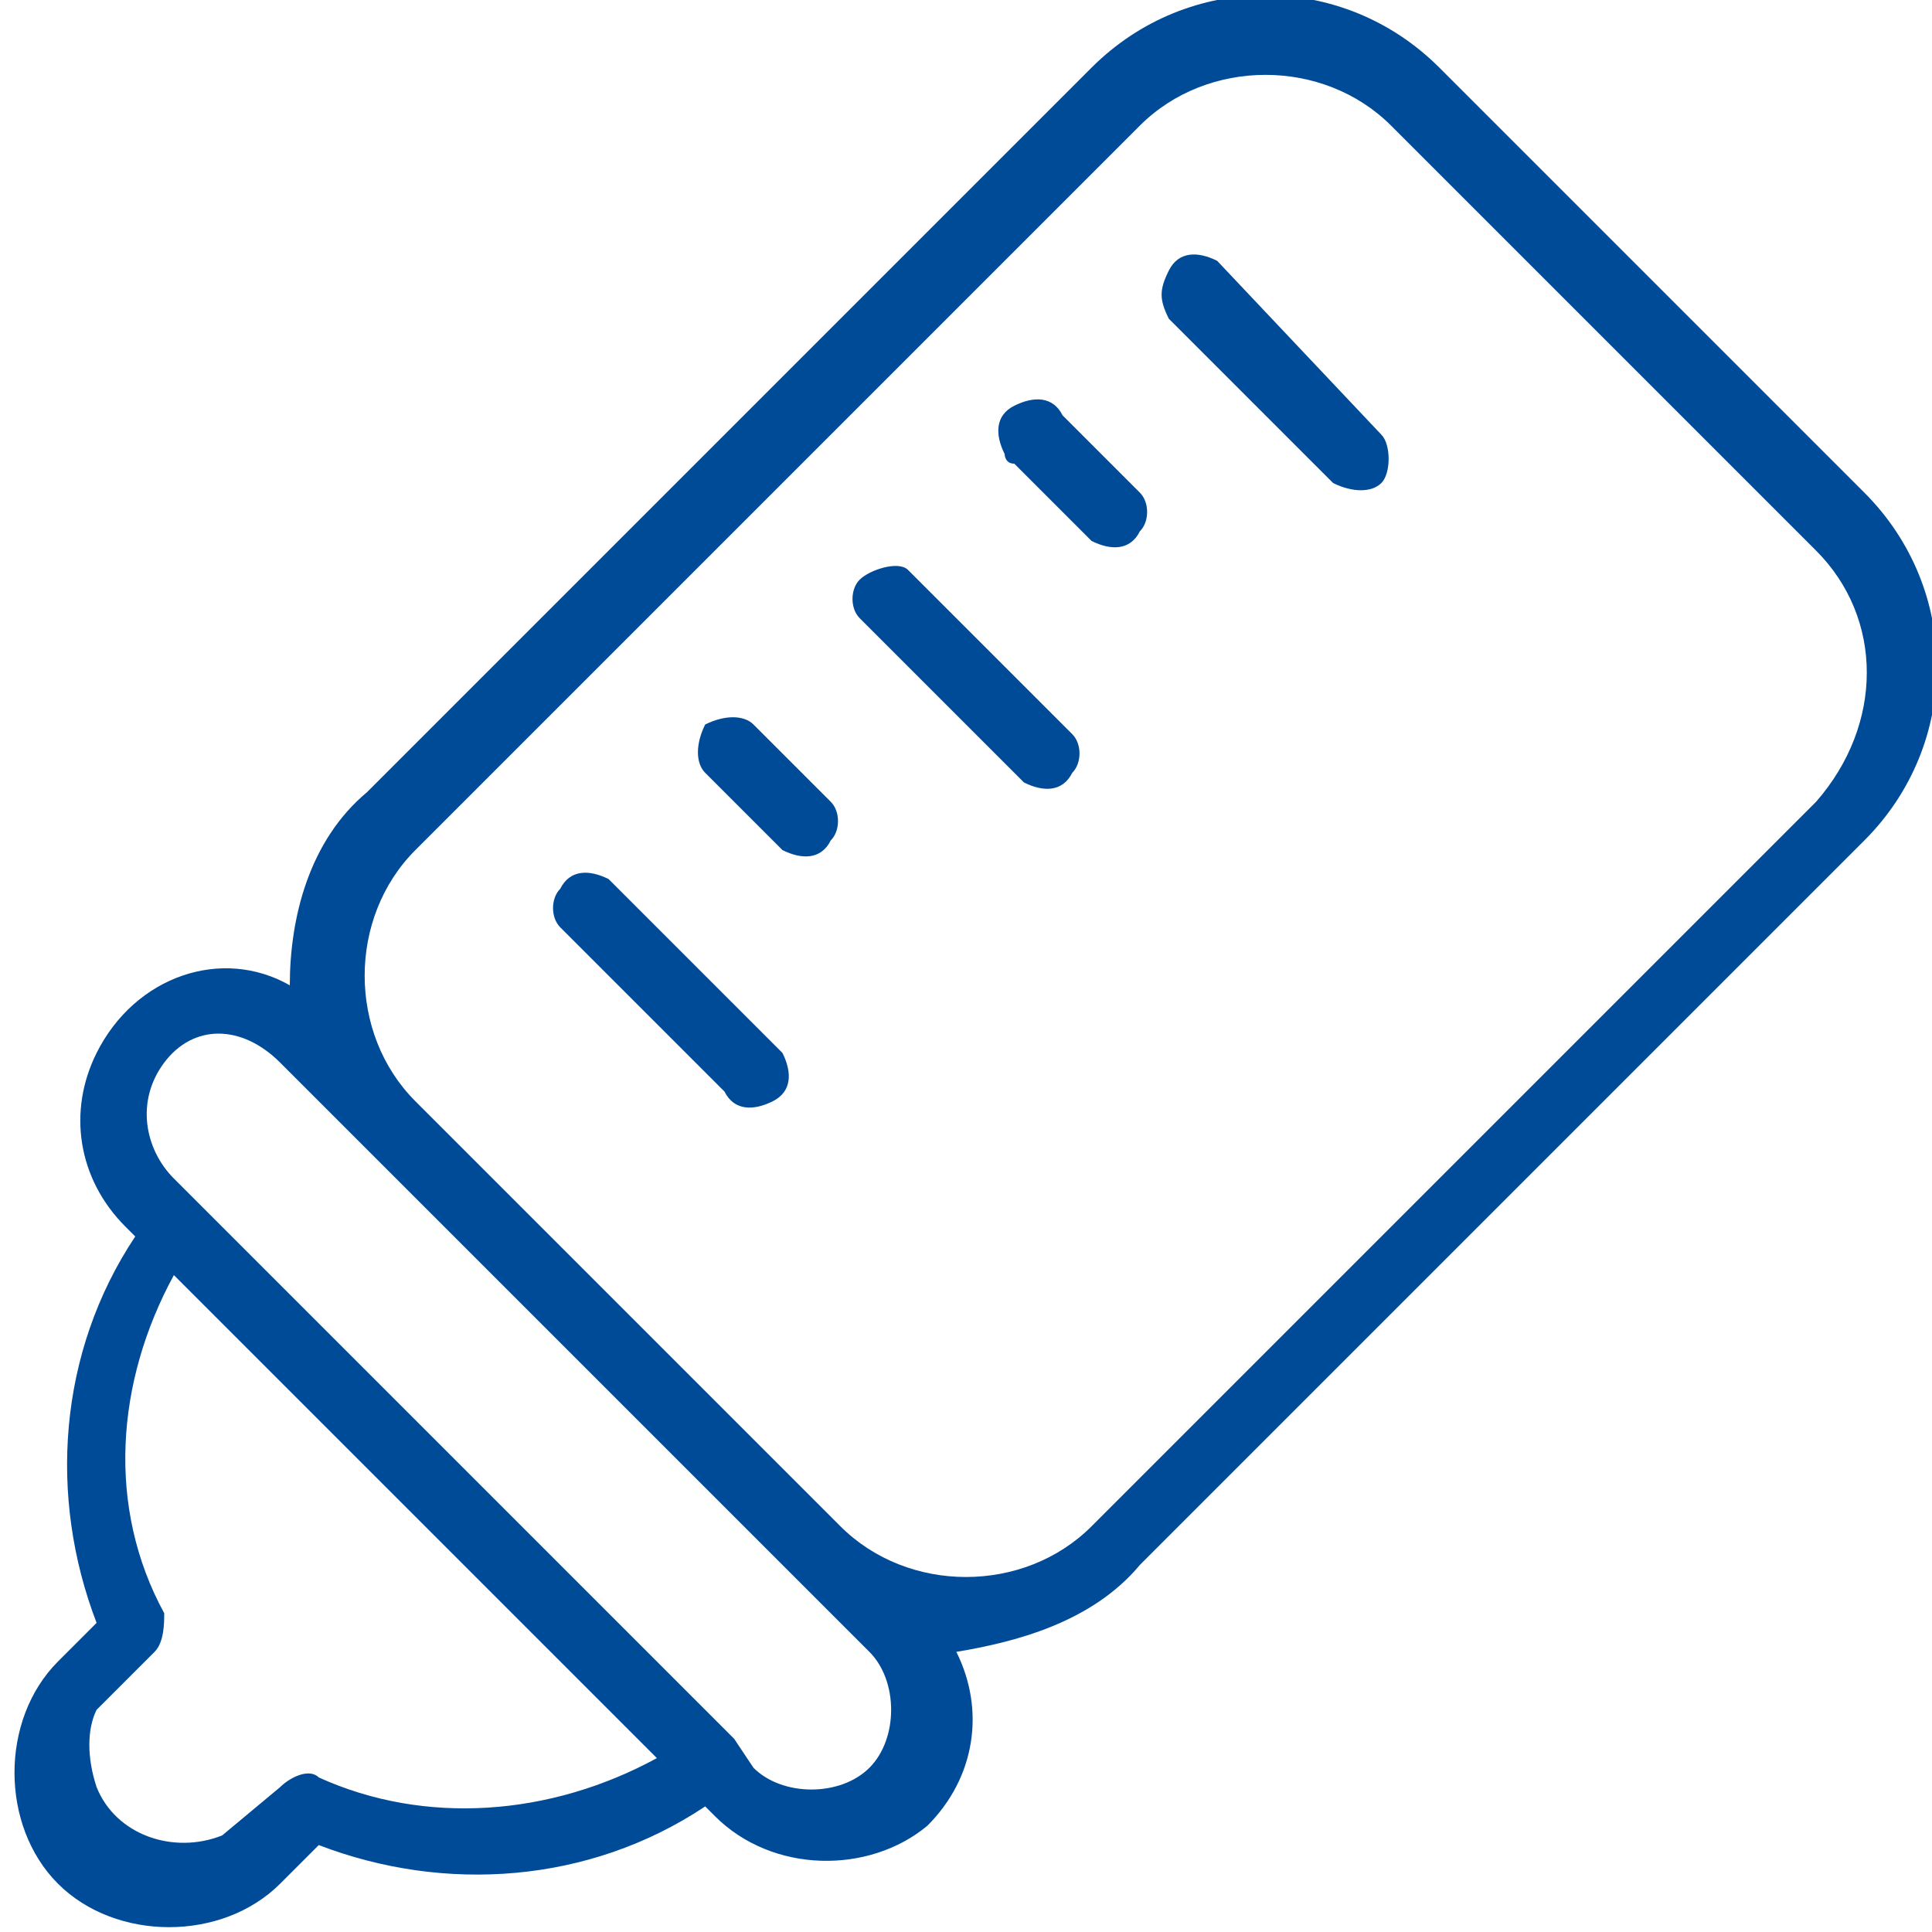 <?xml version="1.0" encoding="utf-8"?>
<!-- Generator: Adobe Illustrator 21.0.2, SVG Export Plug-In . SVG Version: 6.00 Build 0)  -->
<svg version="1.1" id="Capa_1" xmlns="http://www.w3.org/2000/svg" xmlns:xlink="http://www.w3.org/1999/xlink" x="0px" y="0px"
	 viewBox="0 0 20 20" style="enable-background:new 0 0 20 20;" xml:space="preserve">
<style type="text/css">
	.st0{fill:#004B97;}
</style>
<title>azulblanco</title>
<path class="st0" d="M11.8,16.2l7.5-7.5c1-1,1-2.6,0-3.6l-4.4-4.4l0,0c-1-1-2.6-1-3.6,0L3.8,8.2C3.2,8.7,3,9.5,3,10.2
	C2.3,9.8,1.4,10.1,1,10.9c-0.3,0.6-0.2,1.3,0.3,1.8l0.1,0.1c-0.8,1.2-0.9,2.7-0.4,4l-0.4,0.4c-0.6,0.6-0.6,1.7,0,2.3s1.7,0.6,2.3,0
	l0.4-0.4c1.3,0.5,2.8,0.4,4-0.4l0.1,0.1c0.6,0.6,1.6,0.6,2.2,0.1c0.5-0.5,0.6-1.2,0.3-1.8C10.5,17,11.3,16.8,11.8,16.2z M1.8,13.2
	L6.6,18l0.2,0.2c-1.1,0.6-2.4,0.7-3.5,0.2c-0.1-0.1-0.3,0-0.4,0.1L2.3,19c-0.5,0.2-1.1,0-1.3-0.5c-0.1-0.3-0.1-0.6,0-0.8l0.6-0.6
	c0.1-0.1,0.1-0.3,0.1-0.4C1.1,15.6,1.2,14.3,1.8,13.2L1.8,13.2z M2.9,11L9,17.1c0.3,0.3,0.3,0.9,0,1.2s-0.9,0.3-1.2,0L7.6,18l0,0
	l-0.1-0.1l-5.7-5.7c-0.3-0.3-0.4-0.8-0.1-1.2S2.5,10.6,2.9,11C2.9,10.9,2.9,11,2.9,11z M18.8,8.3l-7.5,7.5c-0.7,0.7-1.9,0.7-2.6,0
	l-4.4-4.4c-0.7-0.7-0.7-1.9,0-2.6l7.5-7.5c0.7-0.7,1.9-0.7,2.6,0l4.4,4.4C19.5,6.4,19.5,7.5,18.8,8.3C18.8,8.3,18.8,8.3,18.8,8.3z
	 M7.3,7.5C7.2,7.7,7.2,7.9,7.3,8l0.8,0.8c0.2,0.1,0.4,0.1,0.5-0.1c0.1-0.1,0.1-0.3,0-0.4L7.8,7.5C7.7,7.4,7.5,7.4,7.3,7.5z M8.9,6.4
	l1.7,1.7c0.2,0.1,0.4,0.1,0.5-0.1c0.1-0.1,0.1-0.3,0-0.4L9.4,5.9C9.3,5.8,9,5.9,8.9,6C8.8,6.1,8.8,6.3,8.9,6.4z M11.3,5.6
	c0.2,0.1,0.4,0.1,0.5-0.1c0.1-0.1,0.1-0.3,0-0.4L11,4.3l0,0c-0.1-0.2-0.3-0.2-0.5-0.1c-0.2,0.1-0.2,0.3-0.1,0.5c0,0,0,0.1,0.1,0.1
	L11.3,5.6L11.3,5.6z M14.3,5c0.1-0.1,0.1-0.4,0-0.5l-1.7-1.8l0,0c-0.2-0.1-0.4-0.1-0.5,0.1C12,3,12,3.1,12.1,3.3L13.8,5l0,0
	C14,5.1,14.2,5.1,14.3,5L14.3,5z M5.8,9.6l1.7,1.7c0.1,0.2,0.3,0.2,0.5,0.1c0.2-0.1,0.2-0.3,0.1-0.5c0,0-0.1-0.1-0.1-0.1L6.3,9.1
	C6.1,9,5.9,9,5.8,9.2C5.7,9.3,5.7,9.5,5.8,9.6z"/>
</svg>

